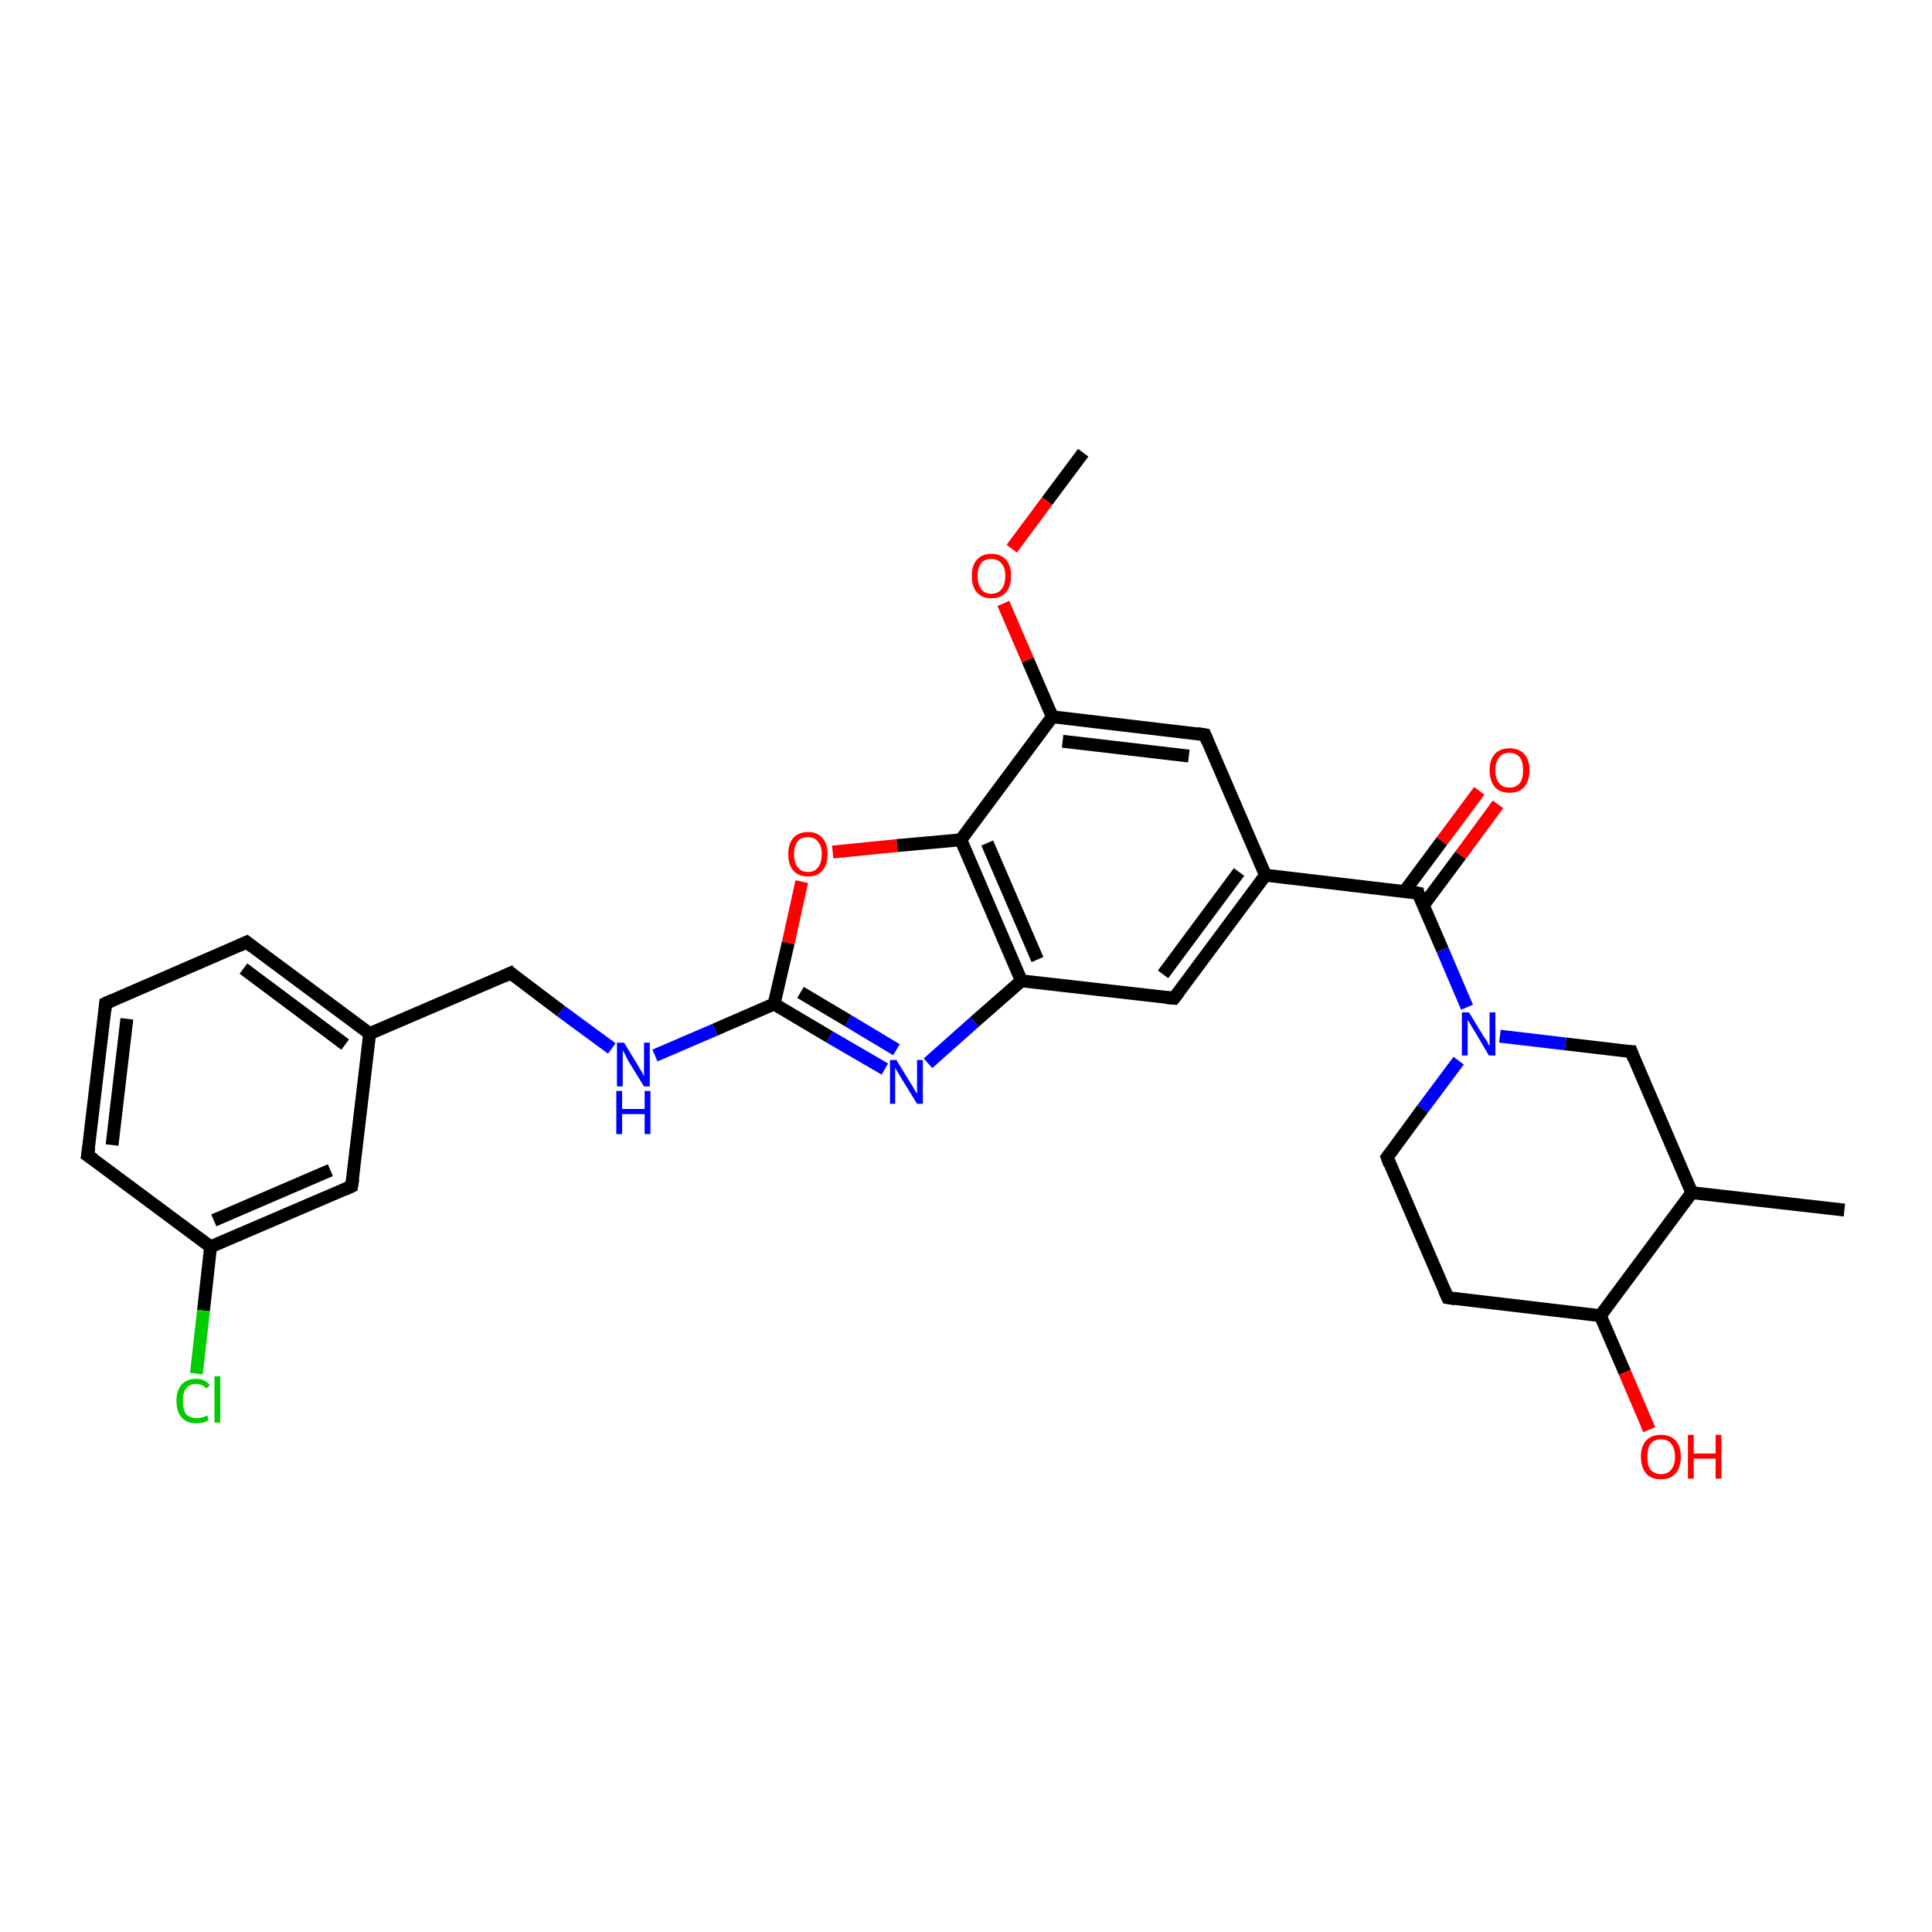 <?xml version='1.0' encoding='iso-8859-1'?>
<svg version='1.1' baseProfile='full'
              xmlns='http://www.w3.org/2000/svg'
                      xmlns:rdkit='http://www.rdkit.org/xml'
                      xmlns:xlink='http://www.w3.org/1999/xlink'
                  xml:space='preserve'
width='300px' height='300px' viewBox='0 0 300 300'>
<!-- END OF HEADER -->
<rect style='opacity:1.0;fill:#FFFFFF;stroke:none' width='300.0' height='300.0' x='0.0' y='0.0'> </rect>
<path class='bond-0 atom-0 atom-1' d='M 168.2,70.3 L 162.6,77.8' style='fill:none;fill-rule:evenodd;stroke:#000000;stroke-width:2.0px;stroke-linecap:butt;stroke-linejoin:miter;stroke-opacity:1' />
<path class='bond-0 atom-0 atom-1' d='M 162.6,77.8 L 157.1,85.2' style='fill:none;fill-rule:evenodd;stroke:#FF0000;stroke-width:2.0px;stroke-linecap:butt;stroke-linejoin:miter;stroke-opacity:1' />
<path class='bond-1 atom-1 atom-2' d='M 155.8,93.7 L 159.6,102.5' style='fill:none;fill-rule:evenodd;stroke:#FF0000;stroke-width:2.0px;stroke-linecap:butt;stroke-linejoin:miter;stroke-opacity:1' />
<path class='bond-1 atom-1 atom-2' d='M 159.6,102.5 L 163.4,111.3' style='fill:none;fill-rule:evenodd;stroke:#000000;stroke-width:2.0px;stroke-linecap:butt;stroke-linejoin:miter;stroke-opacity:1' />
<path class='bond-2 atom-2 atom-3' d='M 163.4,111.3 L 187.1,114.1' style='fill:none;fill-rule:evenodd;stroke:#000000;stroke-width:2.0px;stroke-linecap:butt;stroke-linejoin:miter;stroke-opacity:1' />
<path class='bond-2 atom-2 atom-3' d='M 165.0,115.1 L 184.6,117.4' style='fill:none;fill-rule:evenodd;stroke:#000000;stroke-width:2.0px;stroke-linecap:butt;stroke-linejoin:miter;stroke-opacity:1' />
<path class='bond-3 atom-3 atom-4' d='M 187.1,114.1 L 196.5,135.9' style='fill:none;fill-rule:evenodd;stroke:#000000;stroke-width:2.0px;stroke-linecap:butt;stroke-linejoin:miter;stroke-opacity:1' />
<path class='bond-4 atom-4 atom-5' d='M 196.5,135.9 L 182.3,155.0' style='fill:none;fill-rule:evenodd;stroke:#000000;stroke-width:2.0px;stroke-linecap:butt;stroke-linejoin:miter;stroke-opacity:1' />
<path class='bond-4 atom-4 atom-5' d='M 192.4,135.4 L 180.6,151.3' style='fill:none;fill-rule:evenodd;stroke:#000000;stroke-width:2.0px;stroke-linecap:butt;stroke-linejoin:miter;stroke-opacity:1' />
<path class='bond-5 atom-5 atom-6' d='M 182.3,155.0 L 158.6,152.3' style='fill:none;fill-rule:evenodd;stroke:#000000;stroke-width:2.0px;stroke-linecap:butt;stroke-linejoin:miter;stroke-opacity:1' />
<path class='bond-6 atom-6 atom-7' d='M 158.6,152.3 L 151.3,158.7' style='fill:none;fill-rule:evenodd;stroke:#000000;stroke-width:2.0px;stroke-linecap:butt;stroke-linejoin:miter;stroke-opacity:1' />
<path class='bond-6 atom-6 atom-7' d='M 151.3,158.7 L 144.1,165.1' style='fill:none;fill-rule:evenodd;stroke:#0000FF;stroke-width:2.0px;stroke-linecap:butt;stroke-linejoin:miter;stroke-opacity:1' />
<path class='bond-7 atom-7 atom-8' d='M 137.4,166.0 L 128.8,161.0' style='fill:none;fill-rule:evenodd;stroke:#0000FF;stroke-width:2.0px;stroke-linecap:butt;stroke-linejoin:miter;stroke-opacity:1' />
<path class='bond-7 atom-7 atom-8' d='M 128.8,161.0 L 120.2,155.9' style='fill:none;fill-rule:evenodd;stroke:#000000;stroke-width:2.0px;stroke-linecap:butt;stroke-linejoin:miter;stroke-opacity:1' />
<path class='bond-7 atom-7 atom-8' d='M 139.2,163.0 L 131.7,158.5' style='fill:none;fill-rule:evenodd;stroke:#0000FF;stroke-width:2.0px;stroke-linecap:butt;stroke-linejoin:miter;stroke-opacity:1' />
<path class='bond-7 atom-7 atom-8' d='M 131.7,158.5 L 124.3,154.1' style='fill:none;fill-rule:evenodd;stroke:#000000;stroke-width:2.0px;stroke-linecap:butt;stroke-linejoin:miter;stroke-opacity:1' />
<path class='bond-8 atom-8 atom-9' d='M 120.2,155.9 L 111.0,159.9' style='fill:none;fill-rule:evenodd;stroke:#000000;stroke-width:2.0px;stroke-linecap:butt;stroke-linejoin:miter;stroke-opacity:1' />
<path class='bond-8 atom-8 atom-9' d='M 111.0,159.9 L 101.7,163.9' style='fill:none;fill-rule:evenodd;stroke:#0000FF;stroke-width:2.0px;stroke-linecap:butt;stroke-linejoin:miter;stroke-opacity:1' />
<path class='bond-9 atom-9 atom-10' d='M 95.0,162.8 L 87.1,157.0' style='fill:none;fill-rule:evenodd;stroke:#0000FF;stroke-width:2.0px;stroke-linecap:butt;stroke-linejoin:miter;stroke-opacity:1' />
<path class='bond-9 atom-9 atom-10' d='M 87.1,157.0 L 79.3,151.1' style='fill:none;fill-rule:evenodd;stroke:#000000;stroke-width:2.0px;stroke-linecap:butt;stroke-linejoin:miter;stroke-opacity:1' />
<path class='bond-10 atom-10 atom-11' d='M 79.3,151.1 L 57.4,160.5' style='fill:none;fill-rule:evenodd;stroke:#000000;stroke-width:2.0px;stroke-linecap:butt;stroke-linejoin:miter;stroke-opacity:1' />
<path class='bond-11 atom-11 atom-12' d='M 57.4,160.5 L 38.3,146.3' style='fill:none;fill-rule:evenodd;stroke:#000000;stroke-width:2.0px;stroke-linecap:butt;stroke-linejoin:miter;stroke-opacity:1' />
<path class='bond-11 atom-11 atom-12' d='M 53.6,162.2 L 37.8,150.4' style='fill:none;fill-rule:evenodd;stroke:#000000;stroke-width:2.0px;stroke-linecap:butt;stroke-linejoin:miter;stroke-opacity:1' />
<path class='bond-12 atom-12 atom-13' d='M 38.3,146.3 L 16.4,155.8' style='fill:none;fill-rule:evenodd;stroke:#000000;stroke-width:2.0px;stroke-linecap:butt;stroke-linejoin:miter;stroke-opacity:1' />
<path class='bond-13 atom-13 atom-14' d='M 16.4,155.8 L 13.6,179.4' style='fill:none;fill-rule:evenodd;stroke:#000000;stroke-width:2.0px;stroke-linecap:butt;stroke-linejoin:miter;stroke-opacity:1' />
<path class='bond-13 atom-13 atom-14' d='M 19.7,158.2 L 17.4,177.8' style='fill:none;fill-rule:evenodd;stroke:#000000;stroke-width:2.0px;stroke-linecap:butt;stroke-linejoin:miter;stroke-opacity:1' />
<path class='bond-14 atom-14 atom-15' d='M 13.6,179.4 L 32.7,193.6' style='fill:none;fill-rule:evenodd;stroke:#000000;stroke-width:2.0px;stroke-linecap:butt;stroke-linejoin:miter;stroke-opacity:1' />
<path class='bond-15 atom-15 atom-16' d='M 32.7,193.6 L 31.6,203.5' style='fill:none;fill-rule:evenodd;stroke:#000000;stroke-width:2.0px;stroke-linecap:butt;stroke-linejoin:miter;stroke-opacity:1' />
<path class='bond-15 atom-15 atom-16' d='M 31.6,203.5 L 30.5,213.3' style='fill:none;fill-rule:evenodd;stroke:#00CC00;stroke-width:2.0px;stroke-linecap:butt;stroke-linejoin:miter;stroke-opacity:1' />
<path class='bond-16 atom-15 atom-17' d='M 32.7,193.6 L 54.6,184.2' style='fill:none;fill-rule:evenodd;stroke:#000000;stroke-width:2.0px;stroke-linecap:butt;stroke-linejoin:miter;stroke-opacity:1' />
<path class='bond-16 atom-15 atom-17' d='M 33.2,189.5 L 51.3,181.7' style='fill:none;fill-rule:evenodd;stroke:#000000;stroke-width:2.0px;stroke-linecap:butt;stroke-linejoin:miter;stroke-opacity:1' />
<path class='bond-17 atom-8 atom-18' d='M 120.2,155.9 L 122.4,146.4' style='fill:none;fill-rule:evenodd;stroke:#000000;stroke-width:2.0px;stroke-linecap:butt;stroke-linejoin:miter;stroke-opacity:1' />
<path class='bond-17 atom-8 atom-18' d='M 122.4,146.4 L 124.5,136.9' style='fill:none;fill-rule:evenodd;stroke:#FF0000;stroke-width:2.0px;stroke-linecap:butt;stroke-linejoin:miter;stroke-opacity:1' />
<path class='bond-18 atom-18 atom-19' d='M 129.3,132.3 L 139.3,131.3' style='fill:none;fill-rule:evenodd;stroke:#FF0000;stroke-width:2.0px;stroke-linecap:butt;stroke-linejoin:miter;stroke-opacity:1' />
<path class='bond-18 atom-18 atom-19' d='M 139.3,131.3 L 149.2,130.4' style='fill:none;fill-rule:evenodd;stroke:#000000;stroke-width:2.0px;stroke-linecap:butt;stroke-linejoin:miter;stroke-opacity:1' />
<path class='bond-19 atom-4 atom-20' d='M 196.5,135.9 L 220.2,138.7' style='fill:none;fill-rule:evenodd;stroke:#000000;stroke-width:2.0px;stroke-linecap:butt;stroke-linejoin:miter;stroke-opacity:1' />
<path class='bond-20 atom-20 atom-21' d='M 221.0,140.6 L 226.8,132.8' style='fill:none;fill-rule:evenodd;stroke:#000000;stroke-width:2.0px;stroke-linecap:butt;stroke-linejoin:miter;stroke-opacity:1' />
<path class='bond-20 atom-20 atom-21' d='M 226.8,132.8 L 232.6,124.9' style='fill:none;fill-rule:evenodd;stroke:#FF0000;stroke-width:2.0px;stroke-linecap:butt;stroke-linejoin:miter;stroke-opacity:1' />
<path class='bond-20 atom-20 atom-21' d='M 218.1,138.4 L 223.9,130.6' style='fill:none;fill-rule:evenodd;stroke:#000000;stroke-width:2.0px;stroke-linecap:butt;stroke-linejoin:miter;stroke-opacity:1' />
<path class='bond-20 atom-20 atom-21' d='M 223.9,130.6 L 229.7,122.8' style='fill:none;fill-rule:evenodd;stroke:#FF0000;stroke-width:2.0px;stroke-linecap:butt;stroke-linejoin:miter;stroke-opacity:1' />
<path class='bond-21 atom-20 atom-22' d='M 220.2,138.7 L 224.0,147.5' style='fill:none;fill-rule:evenodd;stroke:#000000;stroke-width:2.0px;stroke-linecap:butt;stroke-linejoin:miter;stroke-opacity:1' />
<path class='bond-21 atom-20 atom-22' d='M 224.0,147.5 L 227.8,156.4' style='fill:none;fill-rule:evenodd;stroke:#0000FF;stroke-width:2.0px;stroke-linecap:butt;stroke-linejoin:miter;stroke-opacity:1' />
<path class='bond-22 atom-22 atom-23' d='M 226.5,164.7 L 220.9,172.2' style='fill:none;fill-rule:evenodd;stroke:#0000FF;stroke-width:2.0px;stroke-linecap:butt;stroke-linejoin:miter;stroke-opacity:1' />
<path class='bond-22 atom-22 atom-23' d='M 220.9,172.2 L 215.4,179.7' style='fill:none;fill-rule:evenodd;stroke:#000000;stroke-width:2.0px;stroke-linecap:butt;stroke-linejoin:miter;stroke-opacity:1' />
<path class='bond-23 atom-23 atom-24' d='M 215.4,179.7 L 224.8,201.5' style='fill:none;fill-rule:evenodd;stroke:#000000;stroke-width:2.0px;stroke-linecap:butt;stroke-linejoin:miter;stroke-opacity:1' />
<path class='bond-24 atom-24 atom-25' d='M 224.8,201.5 L 248.5,204.3' style='fill:none;fill-rule:evenodd;stroke:#000000;stroke-width:2.0px;stroke-linecap:butt;stroke-linejoin:miter;stroke-opacity:1' />
<path class='bond-25 atom-25 atom-26' d='M 248.5,204.3 L 252.3,213.1' style='fill:none;fill-rule:evenodd;stroke:#000000;stroke-width:2.0px;stroke-linecap:butt;stroke-linejoin:miter;stroke-opacity:1' />
<path class='bond-25 atom-25 atom-26' d='M 252.3,213.1 L 256.1,222.0' style='fill:none;fill-rule:evenodd;stroke:#FF0000;stroke-width:2.0px;stroke-linecap:butt;stroke-linejoin:miter;stroke-opacity:1' />
<path class='bond-26 atom-25 atom-27' d='M 248.5,204.3 L 262.7,185.2' style='fill:none;fill-rule:evenodd;stroke:#000000;stroke-width:2.0px;stroke-linecap:butt;stroke-linejoin:miter;stroke-opacity:1' />
<path class='bond-27 atom-27 atom-28' d='M 262.7,185.2 L 286.4,187.9' style='fill:none;fill-rule:evenodd;stroke:#000000;stroke-width:2.0px;stroke-linecap:butt;stroke-linejoin:miter;stroke-opacity:1' />
<path class='bond-28 atom-27 atom-29' d='M 262.7,185.2 L 253.3,163.3' style='fill:none;fill-rule:evenodd;stroke:#000000;stroke-width:2.0px;stroke-linecap:butt;stroke-linejoin:miter;stroke-opacity:1' />
<path class='bond-29 atom-19 atom-2' d='M 149.2,130.4 L 163.4,111.3' style='fill:none;fill-rule:evenodd;stroke:#000000;stroke-width:2.0px;stroke-linecap:butt;stroke-linejoin:miter;stroke-opacity:1' />
<path class='bond-30 atom-19 atom-6' d='M 149.2,130.4 L 158.6,152.3' style='fill:none;fill-rule:evenodd;stroke:#000000;stroke-width:2.0px;stroke-linecap:butt;stroke-linejoin:miter;stroke-opacity:1' />
<path class='bond-30 atom-19 atom-6' d='M 153.3,130.9 L 161.1,149.0' style='fill:none;fill-rule:evenodd;stroke:#000000;stroke-width:2.0px;stroke-linecap:butt;stroke-linejoin:miter;stroke-opacity:1' />
<path class='bond-31 atom-17 atom-11' d='M 54.6,184.2 L 57.4,160.5' style='fill:none;fill-rule:evenodd;stroke:#000000;stroke-width:2.0px;stroke-linecap:butt;stroke-linejoin:miter;stroke-opacity:1' />
<path class='bond-32 atom-29 atom-22' d='M 253.3,163.3 L 243.1,162.1' style='fill:none;fill-rule:evenodd;stroke:#000000;stroke-width:2.0px;stroke-linecap:butt;stroke-linejoin:miter;stroke-opacity:1' />
<path class='bond-32 atom-29 atom-22' d='M 243.1,162.1 L 232.9,160.9' style='fill:none;fill-rule:evenodd;stroke:#0000FF;stroke-width:2.0px;stroke-linecap:butt;stroke-linejoin:miter;stroke-opacity:1' />
<path d='M 185.9,113.9 L 187.1,114.1 L 187.5,115.1' style='fill:none;stroke:#000000;stroke-width:2.0px;stroke-linecap:butt;stroke-linejoin:miter;stroke-opacity:1;' />
<path d='M 183.0,154.1 L 182.3,155.0 L 181.1,154.9' style='fill:none;stroke:#000000;stroke-width:2.0px;stroke-linecap:butt;stroke-linejoin:miter;stroke-opacity:1;' />
<path d='M 79.6,151.4 L 79.3,151.1 L 78.2,151.6' style='fill:none;stroke:#000000;stroke-width:2.0px;stroke-linecap:butt;stroke-linejoin:miter;stroke-opacity:1;' />
<path d='M 39.2,147.0 L 38.3,146.3 L 37.2,146.8' style='fill:none;stroke:#000000;stroke-width:2.0px;stroke-linecap:butt;stroke-linejoin:miter;stroke-opacity:1;' />
<path d='M 17.5,155.3 L 16.4,155.8 L 16.3,156.9' style='fill:none;stroke:#000000;stroke-width:2.0px;stroke-linecap:butt;stroke-linejoin:miter;stroke-opacity:1;' />
<path d='M 13.8,178.2 L 13.6,179.4 L 14.6,180.1' style='fill:none;stroke:#000000;stroke-width:2.0px;stroke-linecap:butt;stroke-linejoin:miter;stroke-opacity:1;' />
<path d='M 53.5,184.7 L 54.6,184.2 L 54.8,183.0' style='fill:none;stroke:#000000;stroke-width:2.0px;stroke-linecap:butt;stroke-linejoin:miter;stroke-opacity:1;' />
<path d='M 219.0,138.5 L 220.2,138.7 L 220.3,139.1' style='fill:none;stroke:#000000;stroke-width:2.0px;stroke-linecap:butt;stroke-linejoin:miter;stroke-opacity:1;' />
<path d='M 215.7,179.3 L 215.4,179.7 L 215.8,180.8' style='fill:none;stroke:#000000;stroke-width:2.0px;stroke-linecap:butt;stroke-linejoin:miter;stroke-opacity:1;' />
<path d='M 224.3,200.4 L 224.8,201.5 L 226.0,201.7' style='fill:none;stroke:#000000;stroke-width:2.0px;stroke-linecap:butt;stroke-linejoin:miter;stroke-opacity:1;' />
<path d='M 253.7,164.4 L 253.3,163.3 L 252.8,163.3' style='fill:none;stroke:#000000;stroke-width:2.0px;stroke-linecap:butt;stroke-linejoin:miter;stroke-opacity:1;' />
<path class='atom-1' d='M 150.9 89.4
Q 150.9 87.8, 151.7 86.9
Q 152.5 86.0, 153.9 86.0
Q 155.4 86.0, 156.2 86.9
Q 157.0 87.8, 157.0 89.4
Q 157.0 91.1, 156.2 92.0
Q 155.4 92.9, 153.9 92.9
Q 152.5 92.9, 151.7 92.0
Q 150.9 91.1, 150.9 89.4
M 153.9 92.2
Q 155.0 92.2, 155.5 91.5
Q 156.1 90.8, 156.1 89.4
Q 156.1 88.1, 155.5 87.5
Q 155.0 86.8, 153.9 86.8
Q 152.9 86.8, 152.4 87.4
Q 151.8 88.1, 151.8 89.4
Q 151.8 90.8, 152.4 91.5
Q 152.9 92.2, 153.9 92.2
' fill='#FF0000'/>
<path class='atom-7' d='M 139.2 164.6
L 141.4 168.2
Q 141.7 168.6, 142.0 169.2
Q 142.4 169.8, 142.4 169.9
L 142.4 164.6
L 143.3 164.6
L 143.3 171.4
L 142.4 171.4
L 140.0 167.5
Q 139.7 167.0, 139.4 166.5
Q 139.1 166.0, 139.0 165.8
L 139.0 171.4
L 138.2 171.4
L 138.2 164.6
L 139.2 164.6
' fill='#0000FF'/>
<path class='atom-9' d='M 96.9 161.9
L 99.1 165.5
Q 99.3 165.9, 99.7 166.5
Q 100.0 167.1, 100.0 167.2
L 100.0 161.9
L 100.9 161.9
L 100.9 168.7
L 100.0 168.7
L 97.6 164.8
Q 97.3 164.3, 97.1 163.8
Q 96.8 163.3, 96.7 163.1
L 96.7 168.7
L 95.8 168.7
L 95.8 161.9
L 96.9 161.9
' fill='#0000FF'/>
<path class='atom-9' d='M 95.7 169.4
L 96.6 169.4
L 96.6 172.2
L 100.1 172.2
L 100.1 169.4
L 101.0 169.4
L 101.0 176.1
L 100.1 176.1
L 100.1 173.0
L 96.6 173.0
L 96.6 176.1
L 95.7 176.1
L 95.7 169.4
' fill='#0000FF'/>
<path class='atom-16' d='M 27.4 217.5
Q 27.4 215.9, 28.2 215.0
Q 29.0 214.1, 30.5 214.1
Q 31.8 214.1, 32.6 215.1
L 32.0 215.6
Q 31.4 214.9, 30.5 214.9
Q 29.4 214.9, 28.9 215.6
Q 28.4 216.2, 28.4 217.5
Q 28.4 218.9, 28.9 219.6
Q 29.5 220.2, 30.6 220.2
Q 31.3 220.2, 32.2 219.8
L 32.4 220.5
Q 32.1 220.7, 31.6 220.9
Q 31.0 221.0, 30.4 221.0
Q 29.0 221.0, 28.2 220.1
Q 27.4 219.2, 27.4 217.5
' fill='#00CC00'/>
<path class='atom-16' d='M 33.3 213.7
L 34.2 213.7
L 34.2 220.9
L 33.3 220.9
L 33.3 213.7
' fill='#00CC00'/>
<path class='atom-18' d='M 122.4 132.6
Q 122.4 131.0, 123.2 130.1
Q 124.0 129.2, 125.5 129.2
Q 126.9 129.2, 127.7 130.1
Q 128.5 131.0, 128.5 132.6
Q 128.5 134.3, 127.7 135.2
Q 126.9 136.1, 125.5 136.1
Q 124.0 136.1, 123.2 135.2
Q 122.4 134.3, 122.4 132.6
M 125.5 135.4
Q 126.5 135.4, 127.0 134.7
Q 127.6 134.0, 127.6 132.6
Q 127.6 131.3, 127.0 130.7
Q 126.5 130.0, 125.5 130.0
Q 124.4 130.0, 123.9 130.6
Q 123.3 131.3, 123.3 132.6
Q 123.3 134.0, 123.9 134.7
Q 124.4 135.4, 125.5 135.4
' fill='#FF0000'/>
<path class='atom-21' d='M 231.3 119.6
Q 231.3 118.0, 232.1 117.1
Q 232.9 116.2, 234.4 116.2
Q 235.9 116.2, 236.7 117.1
Q 237.5 118.0, 237.5 119.6
Q 237.5 121.2, 236.7 122.2
Q 235.9 123.1, 234.4 123.1
Q 232.9 123.1, 232.1 122.2
Q 231.3 121.2, 231.3 119.6
M 234.4 122.3
Q 235.4 122.3, 236.0 121.6
Q 236.5 120.9, 236.5 119.6
Q 236.5 118.3, 236.0 117.6
Q 235.4 116.9, 234.4 116.9
Q 233.3 116.9, 232.8 117.6
Q 232.2 118.3, 232.2 119.6
Q 232.2 121.0, 232.8 121.6
Q 233.3 122.3, 234.4 122.3
' fill='#FF0000'/>
<path class='atom-22' d='M 228.1 157.2
L 230.3 160.8
Q 230.5 161.1, 230.9 161.7
Q 231.2 162.4, 231.3 162.4
L 231.3 157.2
L 232.2 157.2
L 232.2 163.9
L 231.2 163.9
L 228.9 160.0
Q 228.6 159.6, 228.3 159.0
Q 228.0 158.5, 227.9 158.4
L 227.9 163.9
L 227.0 163.9
L 227.0 157.2
L 228.1 157.2
' fill='#0000FF'/>
<path class='atom-26' d='M 254.8 226.2
Q 254.8 224.6, 255.6 223.7
Q 256.4 222.8, 257.9 222.8
Q 259.4 222.8, 260.2 223.7
Q 261.0 224.6, 261.0 226.2
Q 261.0 227.8, 260.2 228.8
Q 259.4 229.7, 257.9 229.7
Q 256.4 229.7, 255.6 228.8
Q 254.8 227.8, 254.8 226.2
M 257.9 228.9
Q 259.0 228.9, 259.5 228.2
Q 260.1 227.5, 260.1 226.2
Q 260.1 224.9, 259.5 224.2
Q 259.0 223.5, 257.9 223.5
Q 256.9 223.5, 256.3 224.2
Q 255.8 224.9, 255.8 226.2
Q 255.8 227.6, 256.3 228.2
Q 256.9 228.9, 257.9 228.9
' fill='#FF0000'/>
<path class='atom-26' d='M 262.1 222.8
L 263.0 222.8
L 263.0 225.7
L 266.4 225.7
L 266.4 222.8
L 267.3 222.8
L 267.3 229.6
L 266.4 229.6
L 266.4 226.5
L 263.0 226.5
L 263.0 229.6
L 262.1 229.6
L 262.1 222.8
' fill='#FF0000'/>
</svg>
